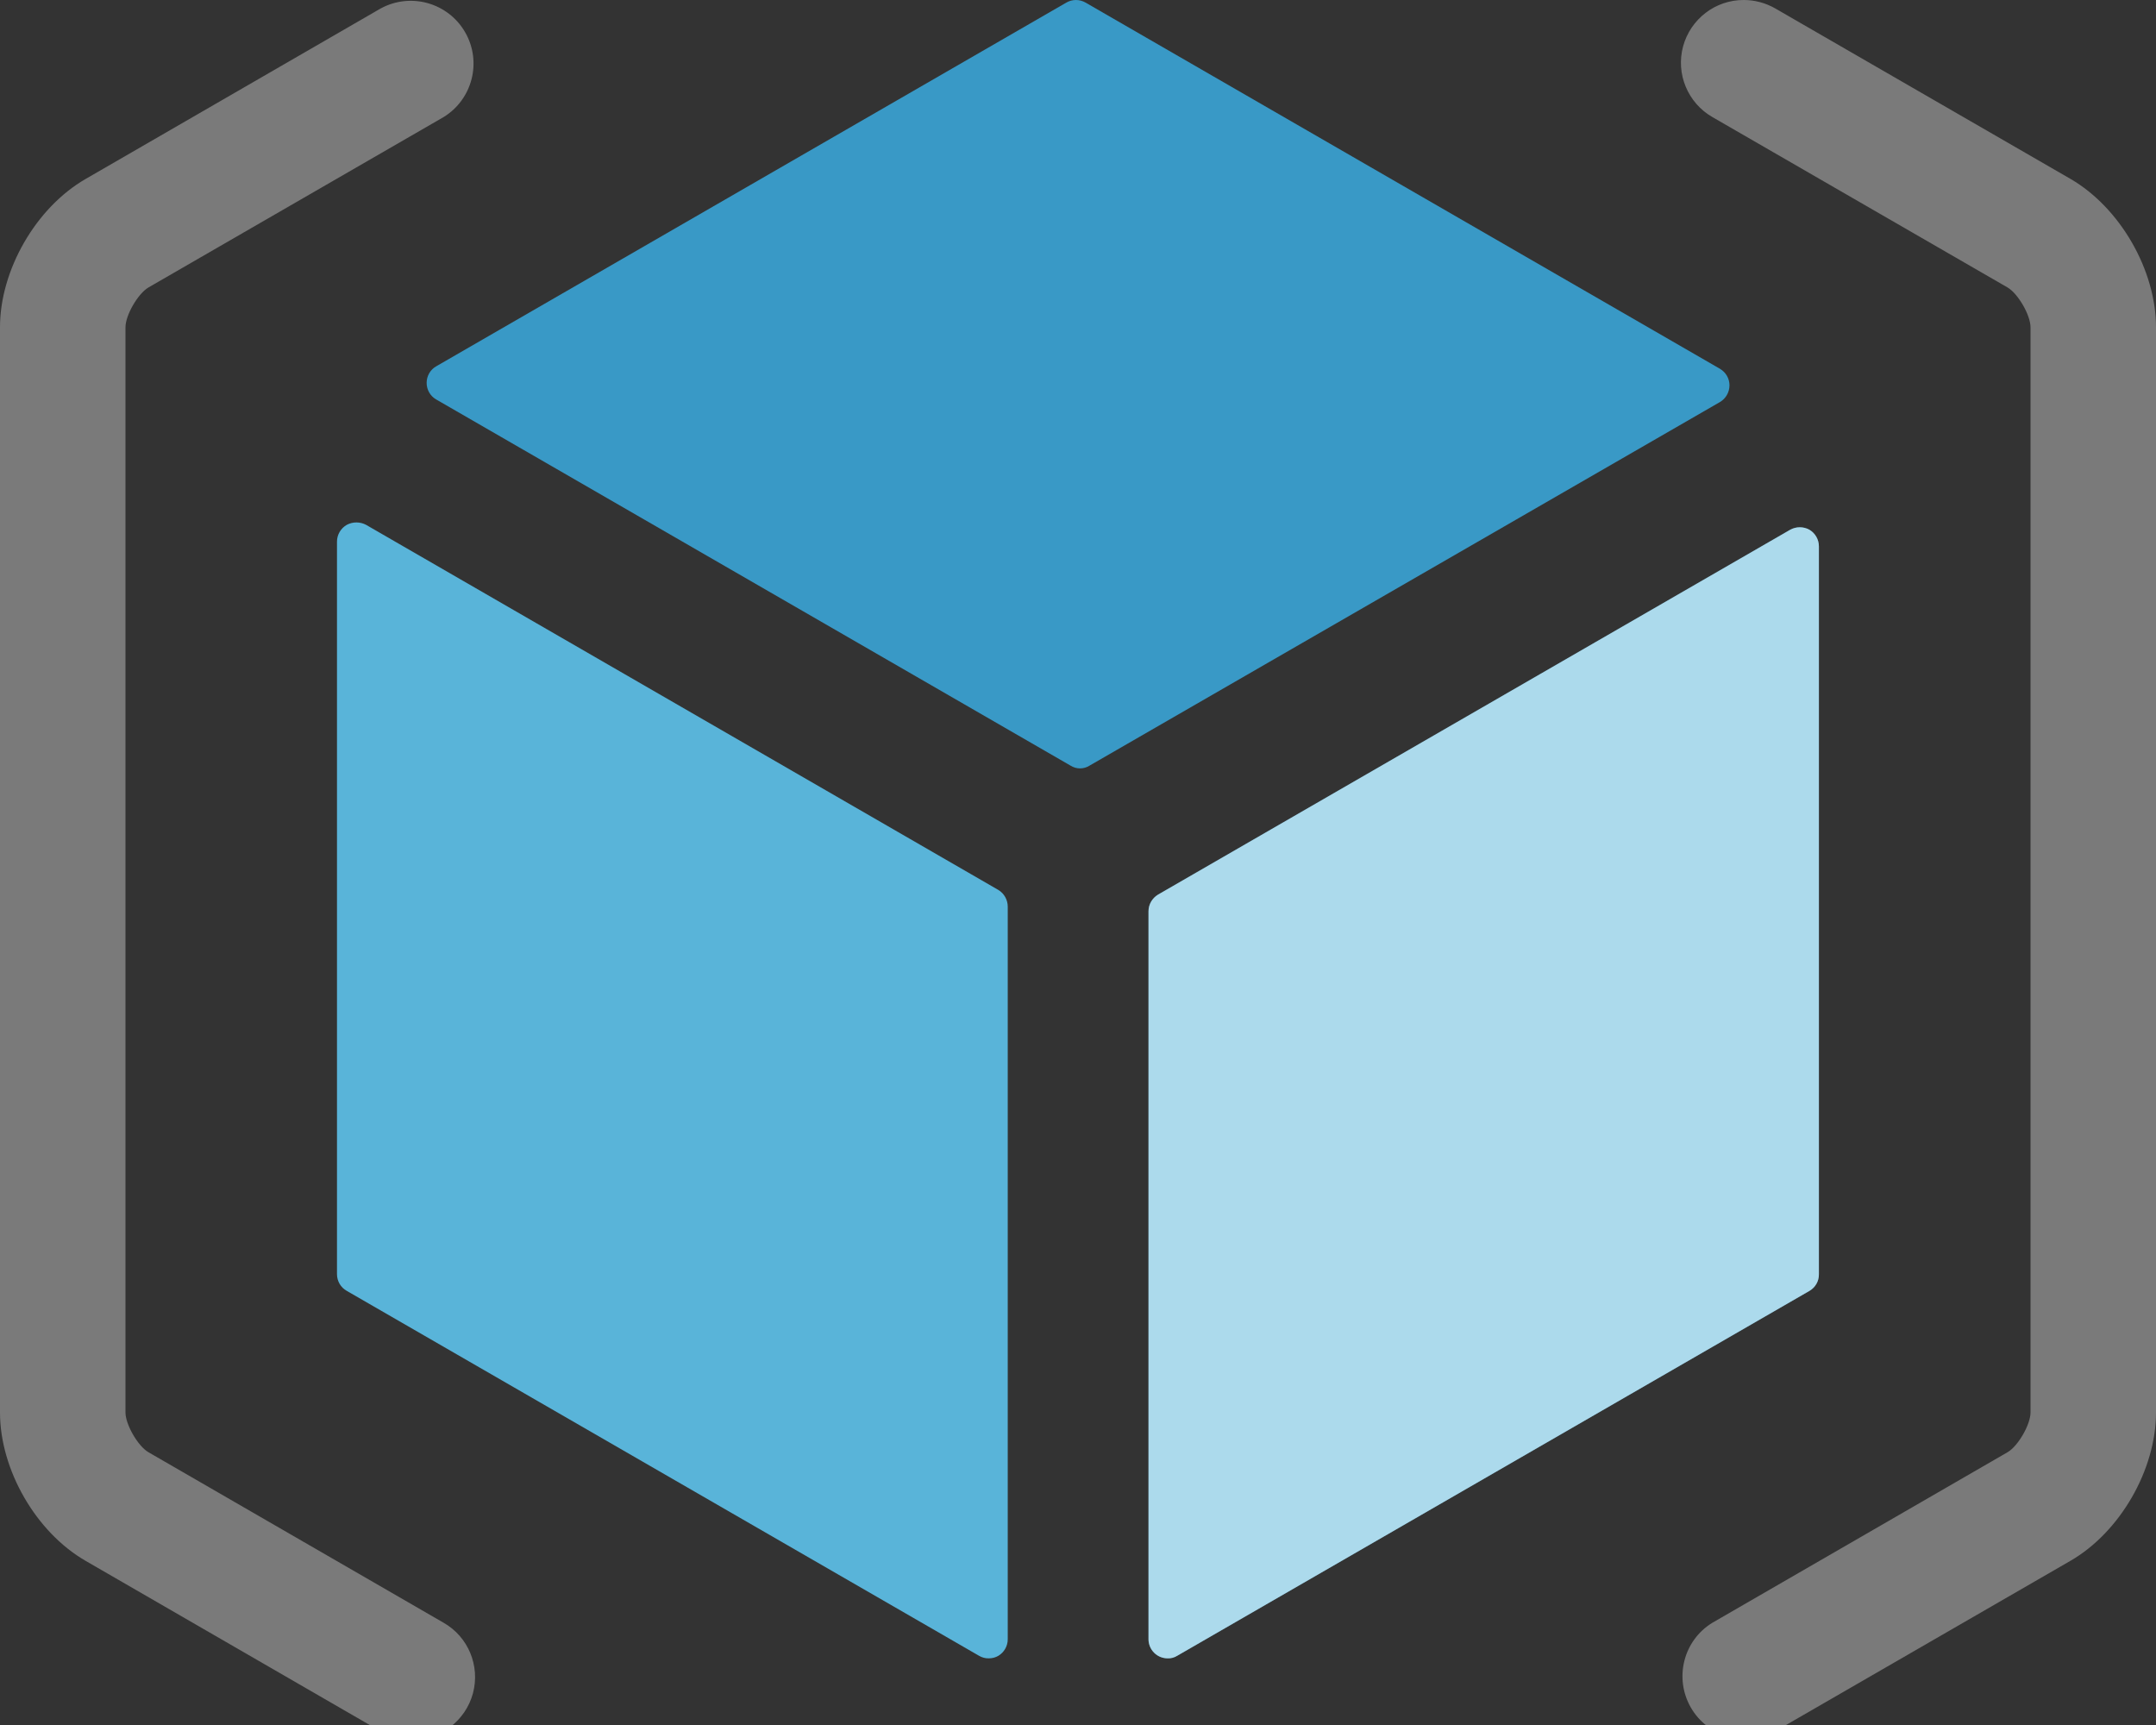 <?xml version="1.0" encoding="UTF-8"?>
<svg xmlns="http://www.w3.org/2000/svg" xmlns:xlink="http://www.w3.org/1999/xlink" width="70pt" height="56pt" viewBox="0 0 70 56" version="1.1">
<rect x="0" y="0" width="70" height="56" fill="#333333" stroke="none"/>
<defs>
<filter id="alpha" filterUnits="objectBoundingBox" x="0%" y="0%" width="100%" height="100%">
  <feColorMatrix type="matrix" in="SourceGraphic" values="0 0 0 0 1 0 0 0 0 1 0 0 0 0 1 0 0 0 1 0"/>
</filter>
<mask id="mask0">
  <g filter="url(#alpha)">
<rect x="0" y="0" width="70" height="56" style="fill:rgb(0%,0%,0%);fill-opacity:0.502;stroke:none;"/>
  </g>
</mask>
<clipPath id="clip1">
  <rect x="0" y="0" width="70" height="56"/>
</clipPath>
<g id="surface5" clip-path="url(#clip1)">
<path style=" stroke:none;fill-rule:nonzero;fill:rgb(100%,100%,100%);fill-opacity:1;" d="M 37.914 53.836 C 37.746 53.836 37.59 53.773 37.473 53.656 C 37.355 53.539 37.289 53.379 37.289 53.215 L 37.289 29.586 C 37.289 29.363 37.406 29.16 37.598 29.043 L 58.121 17.199 C 58.316 17.09 58.555 17.09 58.75 17.199 C 58.938 17.312 59.055 17.516 59.055 17.738 L 59.055 41.367 C 59.059 41.59 58.941 41.793 58.75 41.906 L 38.219 53.754 C 38.125 53.812 38.02 53.84 37.914 53.836 "/>
</g>
</defs>
<g id="surface1">
<path style=" stroke:none;fill-rule:nonzero;fill:rgb(22.353%,60%,77.647%);fill-opacity:1;" d="M 35.066 24.945 C 34.957 24.945 34.852 24.914 34.758 24.855 L 14.164 12.969 C 13.969 12.859 13.852 12.652 13.852 12.43 C 13.852 12.207 13.969 12 14.164 11.891 L 34.625 0.082 C 34.816 -0.027 35.051 -0.027 35.242 0.082 L 55.844 11.973 C 56.035 12.086 56.152 12.289 56.152 12.508 C 56.152 12.73 56.035 12.938 55.844 13.051 L 35.375 24.855 C 35.281 24.914 35.176 24.945 35.066 24.945 "/>
<path style=" stroke:none;fill-rule:nonzero;fill:rgb(34.902%,70.588%,85.098%);fill-opacity:1;" d="M 32.105 53.836 C 31.992 53.84 31.883 53.809 31.789 53.754 L 11.258 41.906 C 11.062 41.797 10.941 41.59 10.941 41.363 L 10.941 17.586 C 10.941 17.359 11.062 17.152 11.258 17.039 C 11.453 16.934 11.691 16.934 11.887 17.039 L 32.414 28.891 C 32.602 29.004 32.719 29.211 32.719 29.434 L 32.719 53.215 C 32.719 53.438 32.602 53.641 32.414 53.754 C 32.32 53.809 32.215 53.836 32.105 53.836 M 37.914 53.836 C 37.746 53.836 37.59 53.773 37.473 53.656 C 37.355 53.539 37.289 53.379 37.289 53.215 L 37.289 29.586 C 37.289 29.363 37.406 29.16 37.598 29.043 L 58.121 17.199 C 58.316 17.09 58.555 17.09 58.75 17.199 C 58.938 17.312 59.055 17.516 59.055 17.738 L 59.055 41.367 C 59.059 41.59 58.941 41.793 58.75 41.906 L 38.219 53.754 C 38.125 53.812 38.02 53.84 37.914 53.836 "/>
<use xlink:href="#surface5" mask="url(#mask0)"/>
<path style=" stroke:none;fill-rule:nonzero;fill:rgb(47.843%,47.843%,47.843%);fill-opacity:1;" d="M 13.383 56.48 C 13.023 56.48 12.672 56.383 12.363 56.207 L 2.781 50.672 C 1.168 49.742 0 47.715 0 45.855 L 0 10.625 C 0 8.766 1.168 6.738 2.781 5.809 L 12.363 0.273 C 13.336 -0.254 14.551 0.09 15.102 1.047 C 15.652 2 15.344 3.223 14.402 3.801 L 4.82 9.332 C 4.48 9.531 4.074 10.23 4.074 10.625 L 4.074 45.855 C 4.074 46.246 4.48 46.949 4.82 47.145 L 14.402 52.68 C 15.203 53.137 15.594 54.078 15.355 54.973 C 15.113 55.863 14.305 56.48 13.383 56.48 Z M 56.617 0 C 56.965 0 57.316 0.09 57.637 0.273 L 67.219 5.805 C 68.832 6.738 70 8.766 70 10.625 L 70 45.855 C 70 47.715 68.832 49.742 67.219 50.672 L 57.637 56.203 C 56.664 56.73 55.449 56.391 54.898 55.434 C 54.348 54.477 54.656 53.254 55.598 52.68 L 65.18 47.145 C 65.52 46.949 65.926 46.246 65.926 45.855 L 65.926 10.625 C 65.926 10.23 65.52 9.531 65.18 9.332 L 55.598 3.801 C 54.797 3.34 54.406 2.398 54.645 1.508 C 54.887 0.617 55.695 -0.004 56.617 0 Z M 56.617 0 "/>
</g>
</svg>
